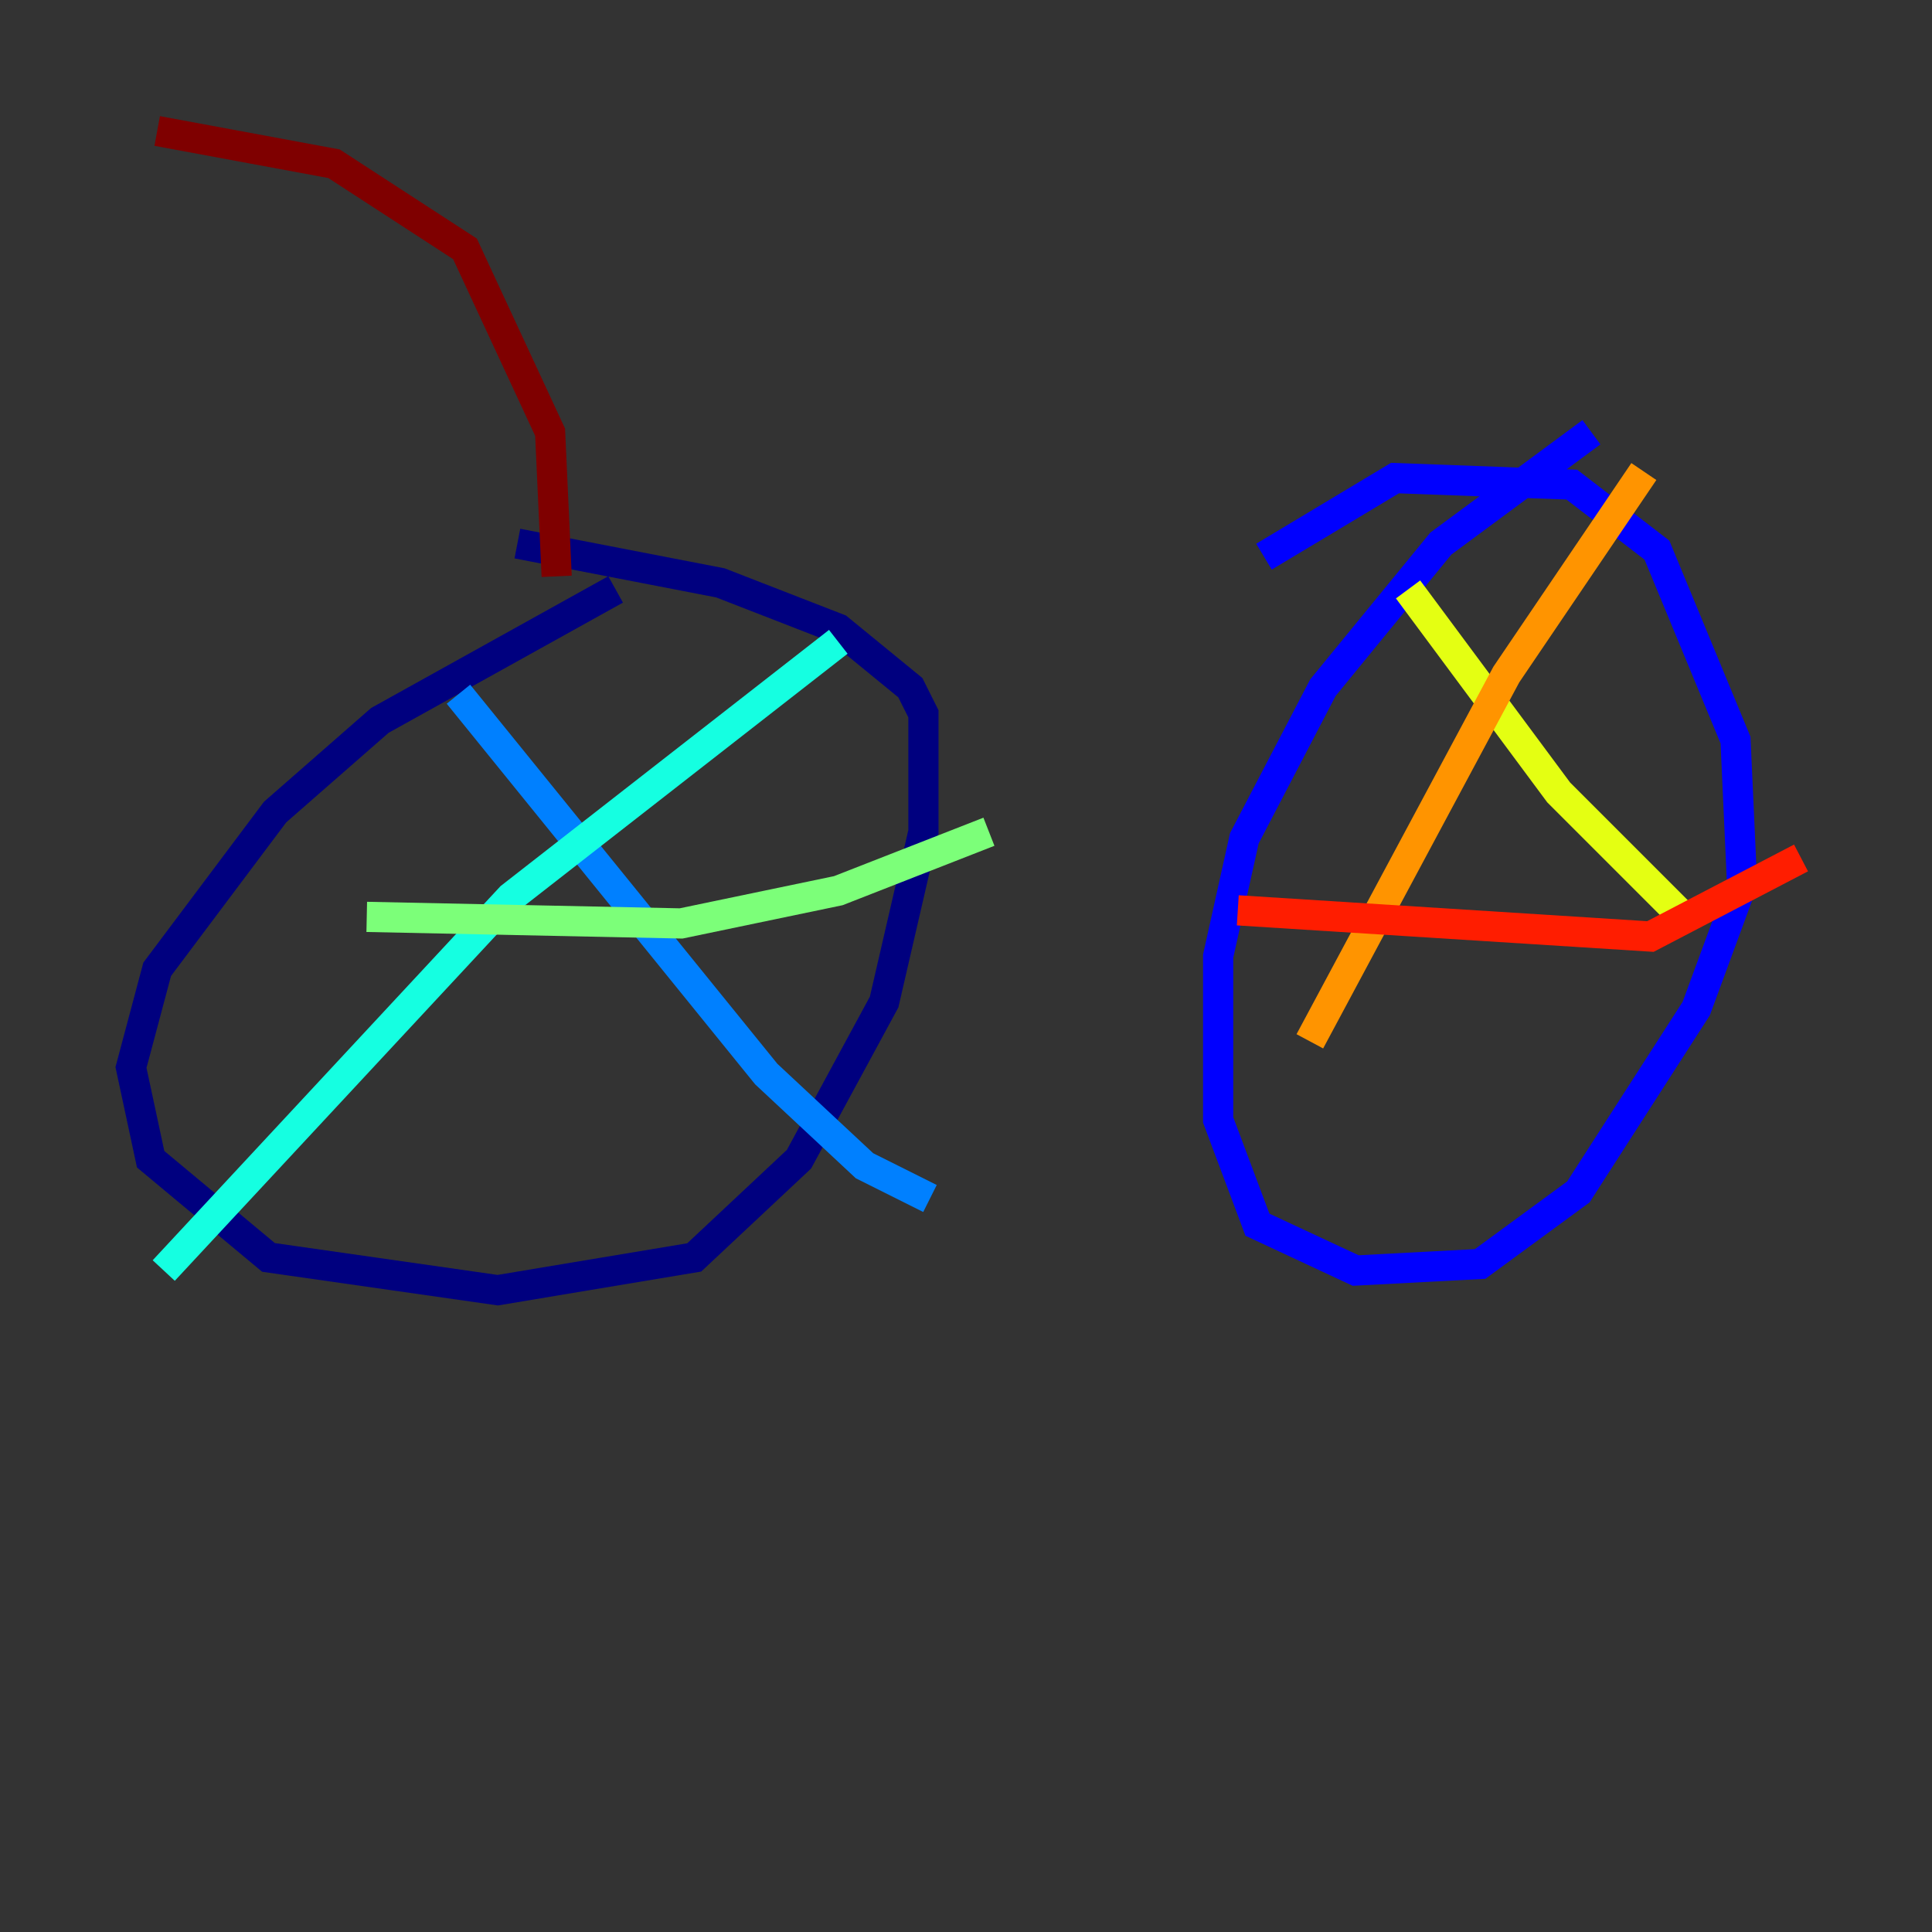 <?xml version="1.0" encoding="utf-8" ?>
<svg baseProfile="tiny" height="128" version="1.2" viewBox="0,0,128,128" width="128" xmlns="http://www.w3.org/2000/svg" xmlns:ev="http://www.w3.org/2001/xml-events" xmlns:xlink="http://www.w3.org/1999/xlink"><rect x="0" y="0" width="128" height="128" fill="#333333" stroke="none"/><defs /><polyline fill="none" points="40.786,39.051 25.166,47.729 18.224,53.803 10.414,64.217 8.678,70.725 9.98,76.8 17.79,83.308 32.976,85.478 45.993,83.308 52.936,76.8 58.576,66.386 61.18,55.105 61.18,47.295 60.312,45.559 55.539,41.654 47.729,38.617 34.278,36.014" stroke="#00007f" stroke-width="2" /><polyline fill="none" points="105.437,28.637 95.458,36.014 87.647,45.559 82.441,55.539 80.705,63.349 80.705,74.197 83.308,81.139 89.817,84.176 98.061,83.742 104.57,78.969 112.38,66.82 115.417,58.576 114.983,49.031 109.776,36.447 104.136,32.108 92.42,31.675 83.742,36.881" stroke="#0000ff" stroke-width="2" /><polyline fill="none" points="30.373,45.993 50.766,71.159 57.275,77.234 61.614,79.403" stroke="#0080ff" stroke-width="2" /><polyline fill="none" points="55.539,42.522 33.844,59.444 10.848,84.176" stroke="#15ffe1" stroke-width="2" /><polyline fill="none" points="24.298,60.746 45.125,61.18 55.539,59.01 65.519,55.105" stroke="#7cff79" stroke-width="2" /><polyline fill="none" points="93.288,39.051 103.268,52.502 111.512,60.746" stroke="#e4ff12" stroke-width="2" /><polyline fill="none" points="108.909,31.241 99.797,44.691 86.78,68.99" stroke="#ff9400" stroke-width="2" /><polyline fill="none" points="82.007,60.312 109.342,62.047 119.322,56.841" stroke="#ff1d00" stroke-width="2" /><polyline fill="none" points="36.881,38.183 36.447,28.637 30.807,16.488 22.129,10.848 10.414,8.678" stroke="#7f0000" stroke-width="2" /></svg>